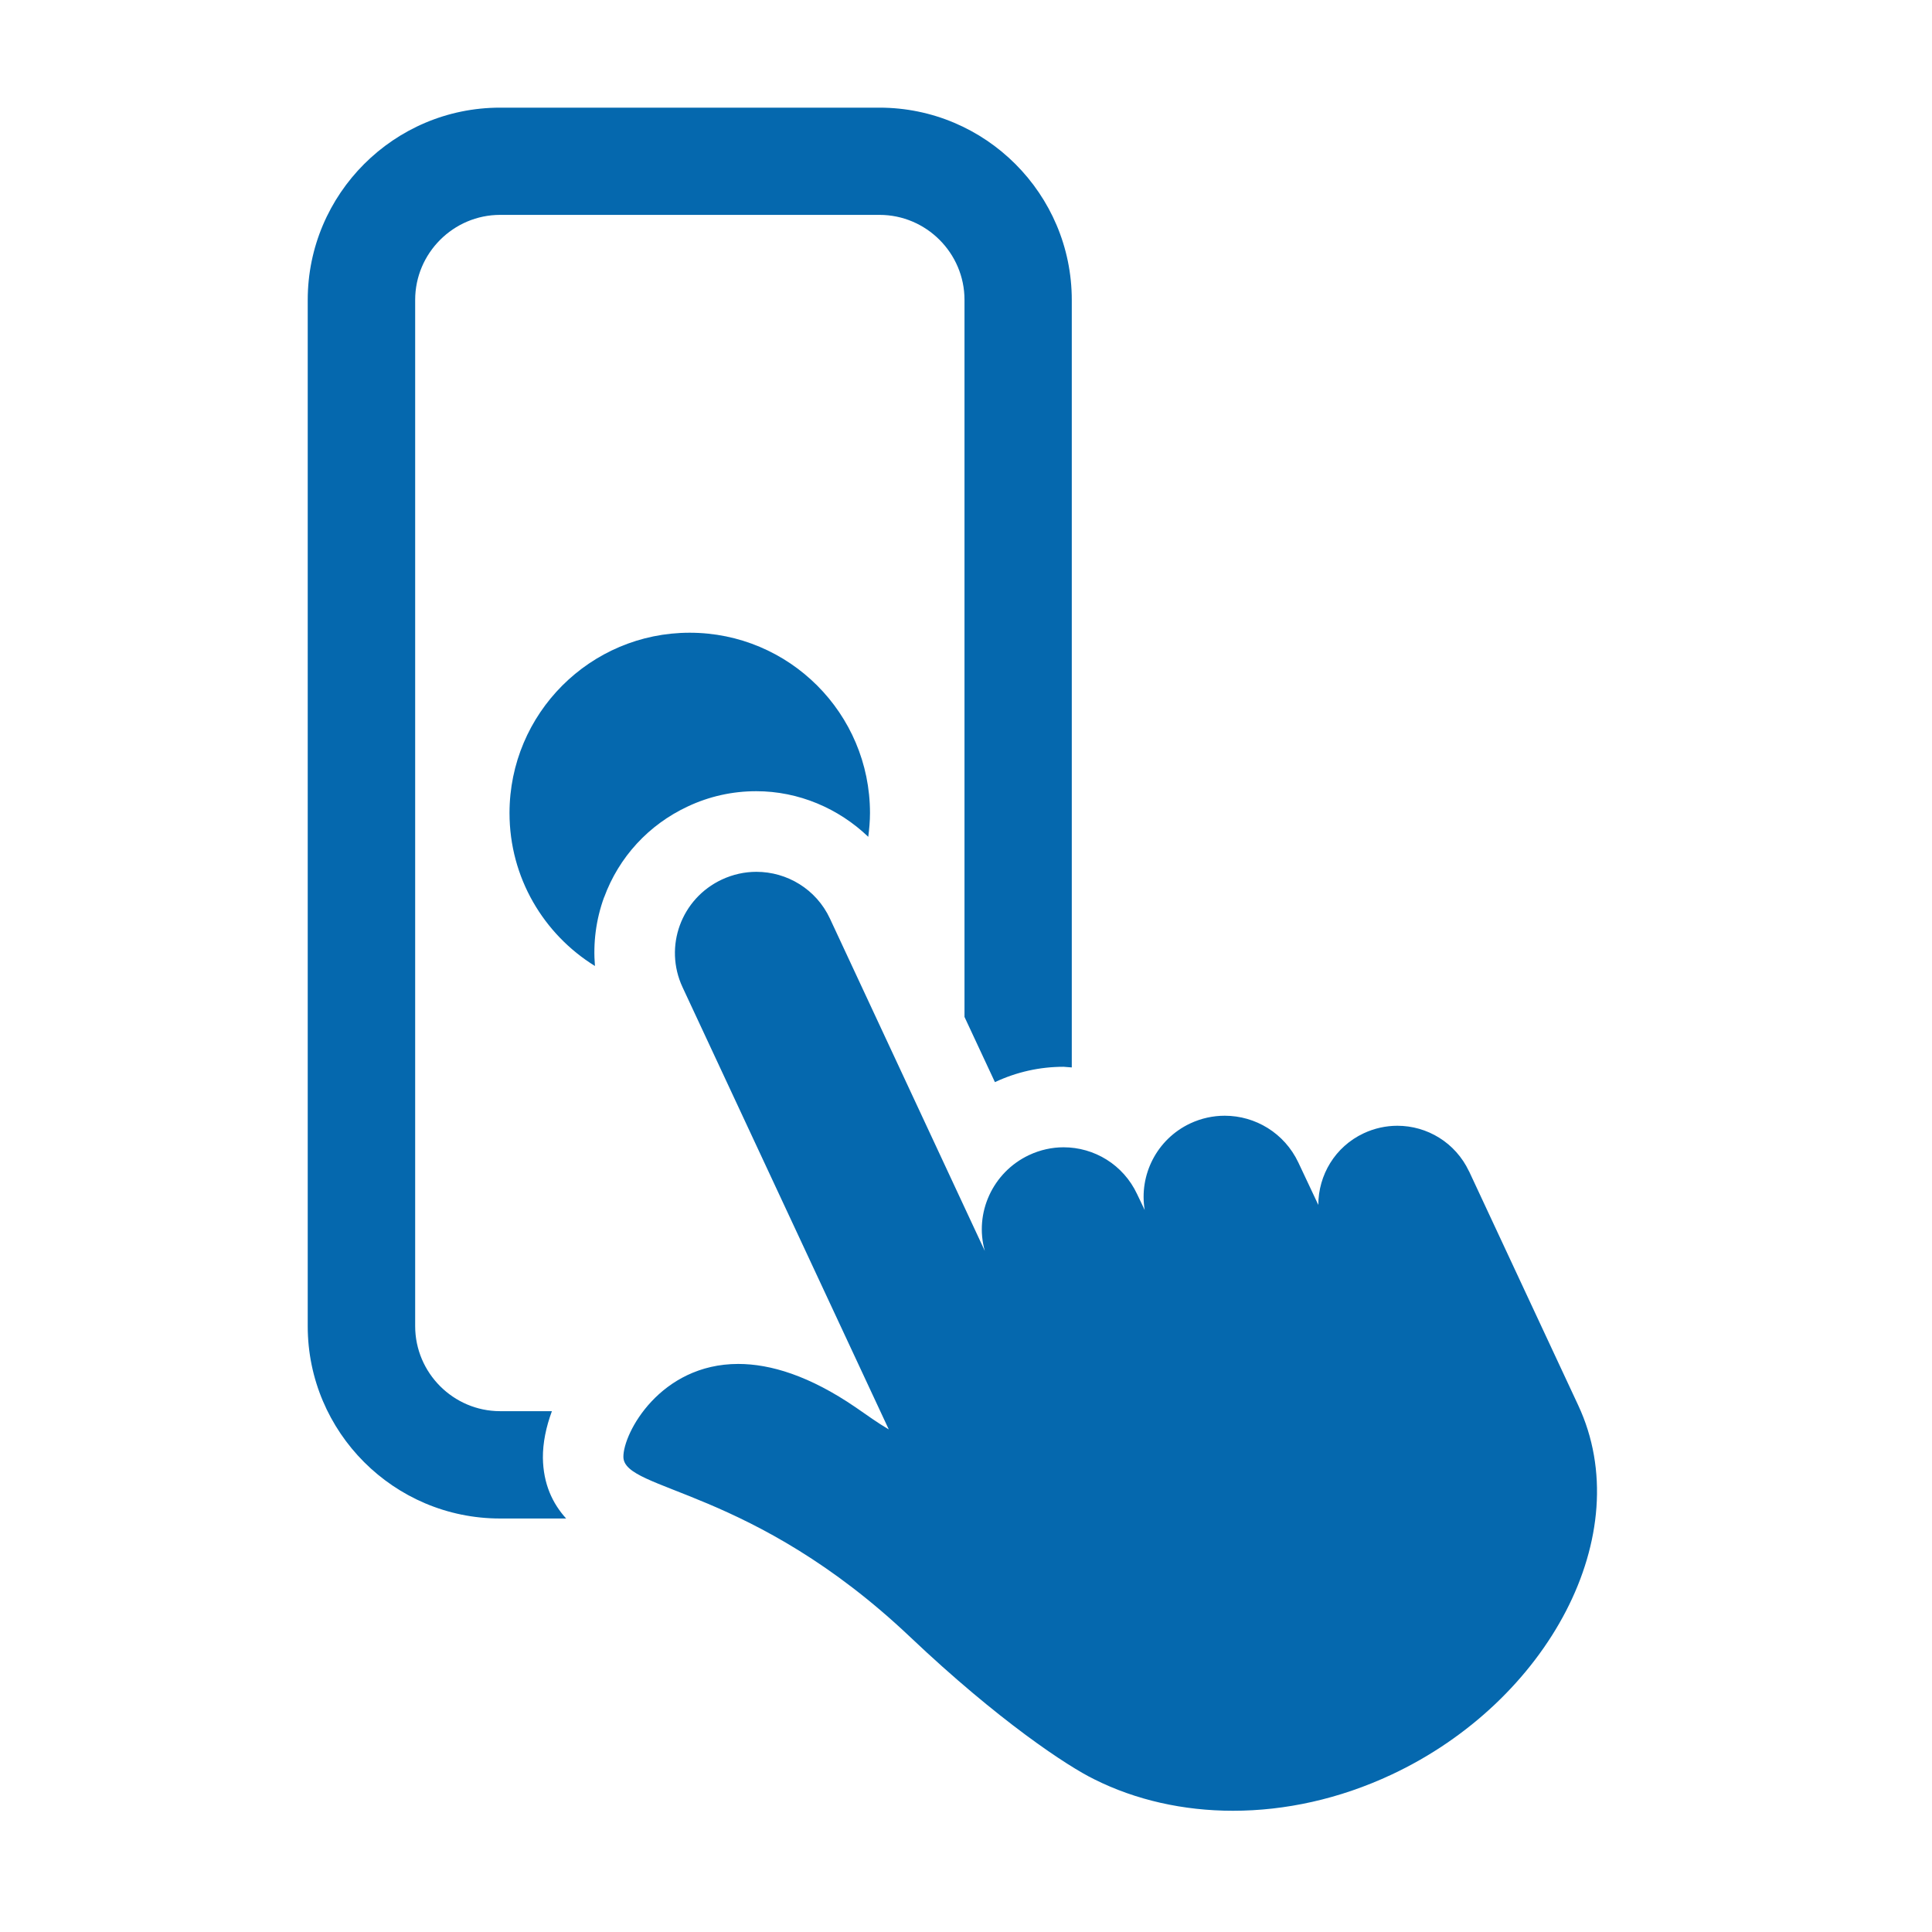 <svg xmlns="http://www.w3.org/2000/svg" viewBox="0 0 36 36">
  <path fill="#0568ae" d="M10.547 28.295h-1.23c-1.976 0-3.583-1.608-3.583-3.584V5.59c0-1.976 1.608-3.584 3.583-3.584h7.07c1.977 0 3.584 1.608 3.584 3.584v14.3l-.152-.012c-.444 0-.875.096-1.28.286l-.567-1.215V5.587c0-.87-.712-1.583-1.583-1.583h-7.07c-.87 0-1.583.713-1.583 1.584V24.71c0 .872.712 1.585 1.583 1.585h.965c-.11.297-.17.593-.168.87.007.488.18.85.433 1.13zm.71-11.574c.276-.752.83-1.353 1.557-1.693.404-.19.834-.285 1.278-.285.79 0 1.534.32 2.087.85.018-.145.032-.292.032-.443 0-1.856-1.504-3.36-3.36-3.36-1.853 0-3.357 1.505-3.357 3.36 0 1.205.638 2.26 1.592 2.85-.036-.427.018-.862.17-1.28zm16.115 5.103c-.253-.534-.78-.847-1.334-.847-.21 0-.424.045-.627.14-.535.25-.846.78-.846 1.335l-.372-.79c-.26-.55-.802-.872-1.372-.872-.215 0-.435.046-.644.144-.625.295-.956.963-.847 1.613l-.142-.297c-.258-.55-.8-.872-1.37-.872-.214 0-.434.047-.643.145-.68.32-1.024 1.083-.824 1.787l-2.887-6.195c-.256-.548-.8-.87-1.37-.87-.216 0-.435.047-.643.144-.757.354-1.086 1.248-.733 2.006l3.843 8.24c-.205-.12-.398-.26-.615-.41-.862-.59-1.59-.81-2.19-.81-1.45 0-2.145 1.285-2.14 1.734.01.64 2.395.558 5.347 3.357 1.646 1.56 2.932 2.408 3.43 2.65.767.384 1.654.585 2.583.585.968 0 1.982-.218 2.956-.675 2.904-1.36 4.6-4.473 3.476-6.88l-2.034-4.36z"/>
</svg>
